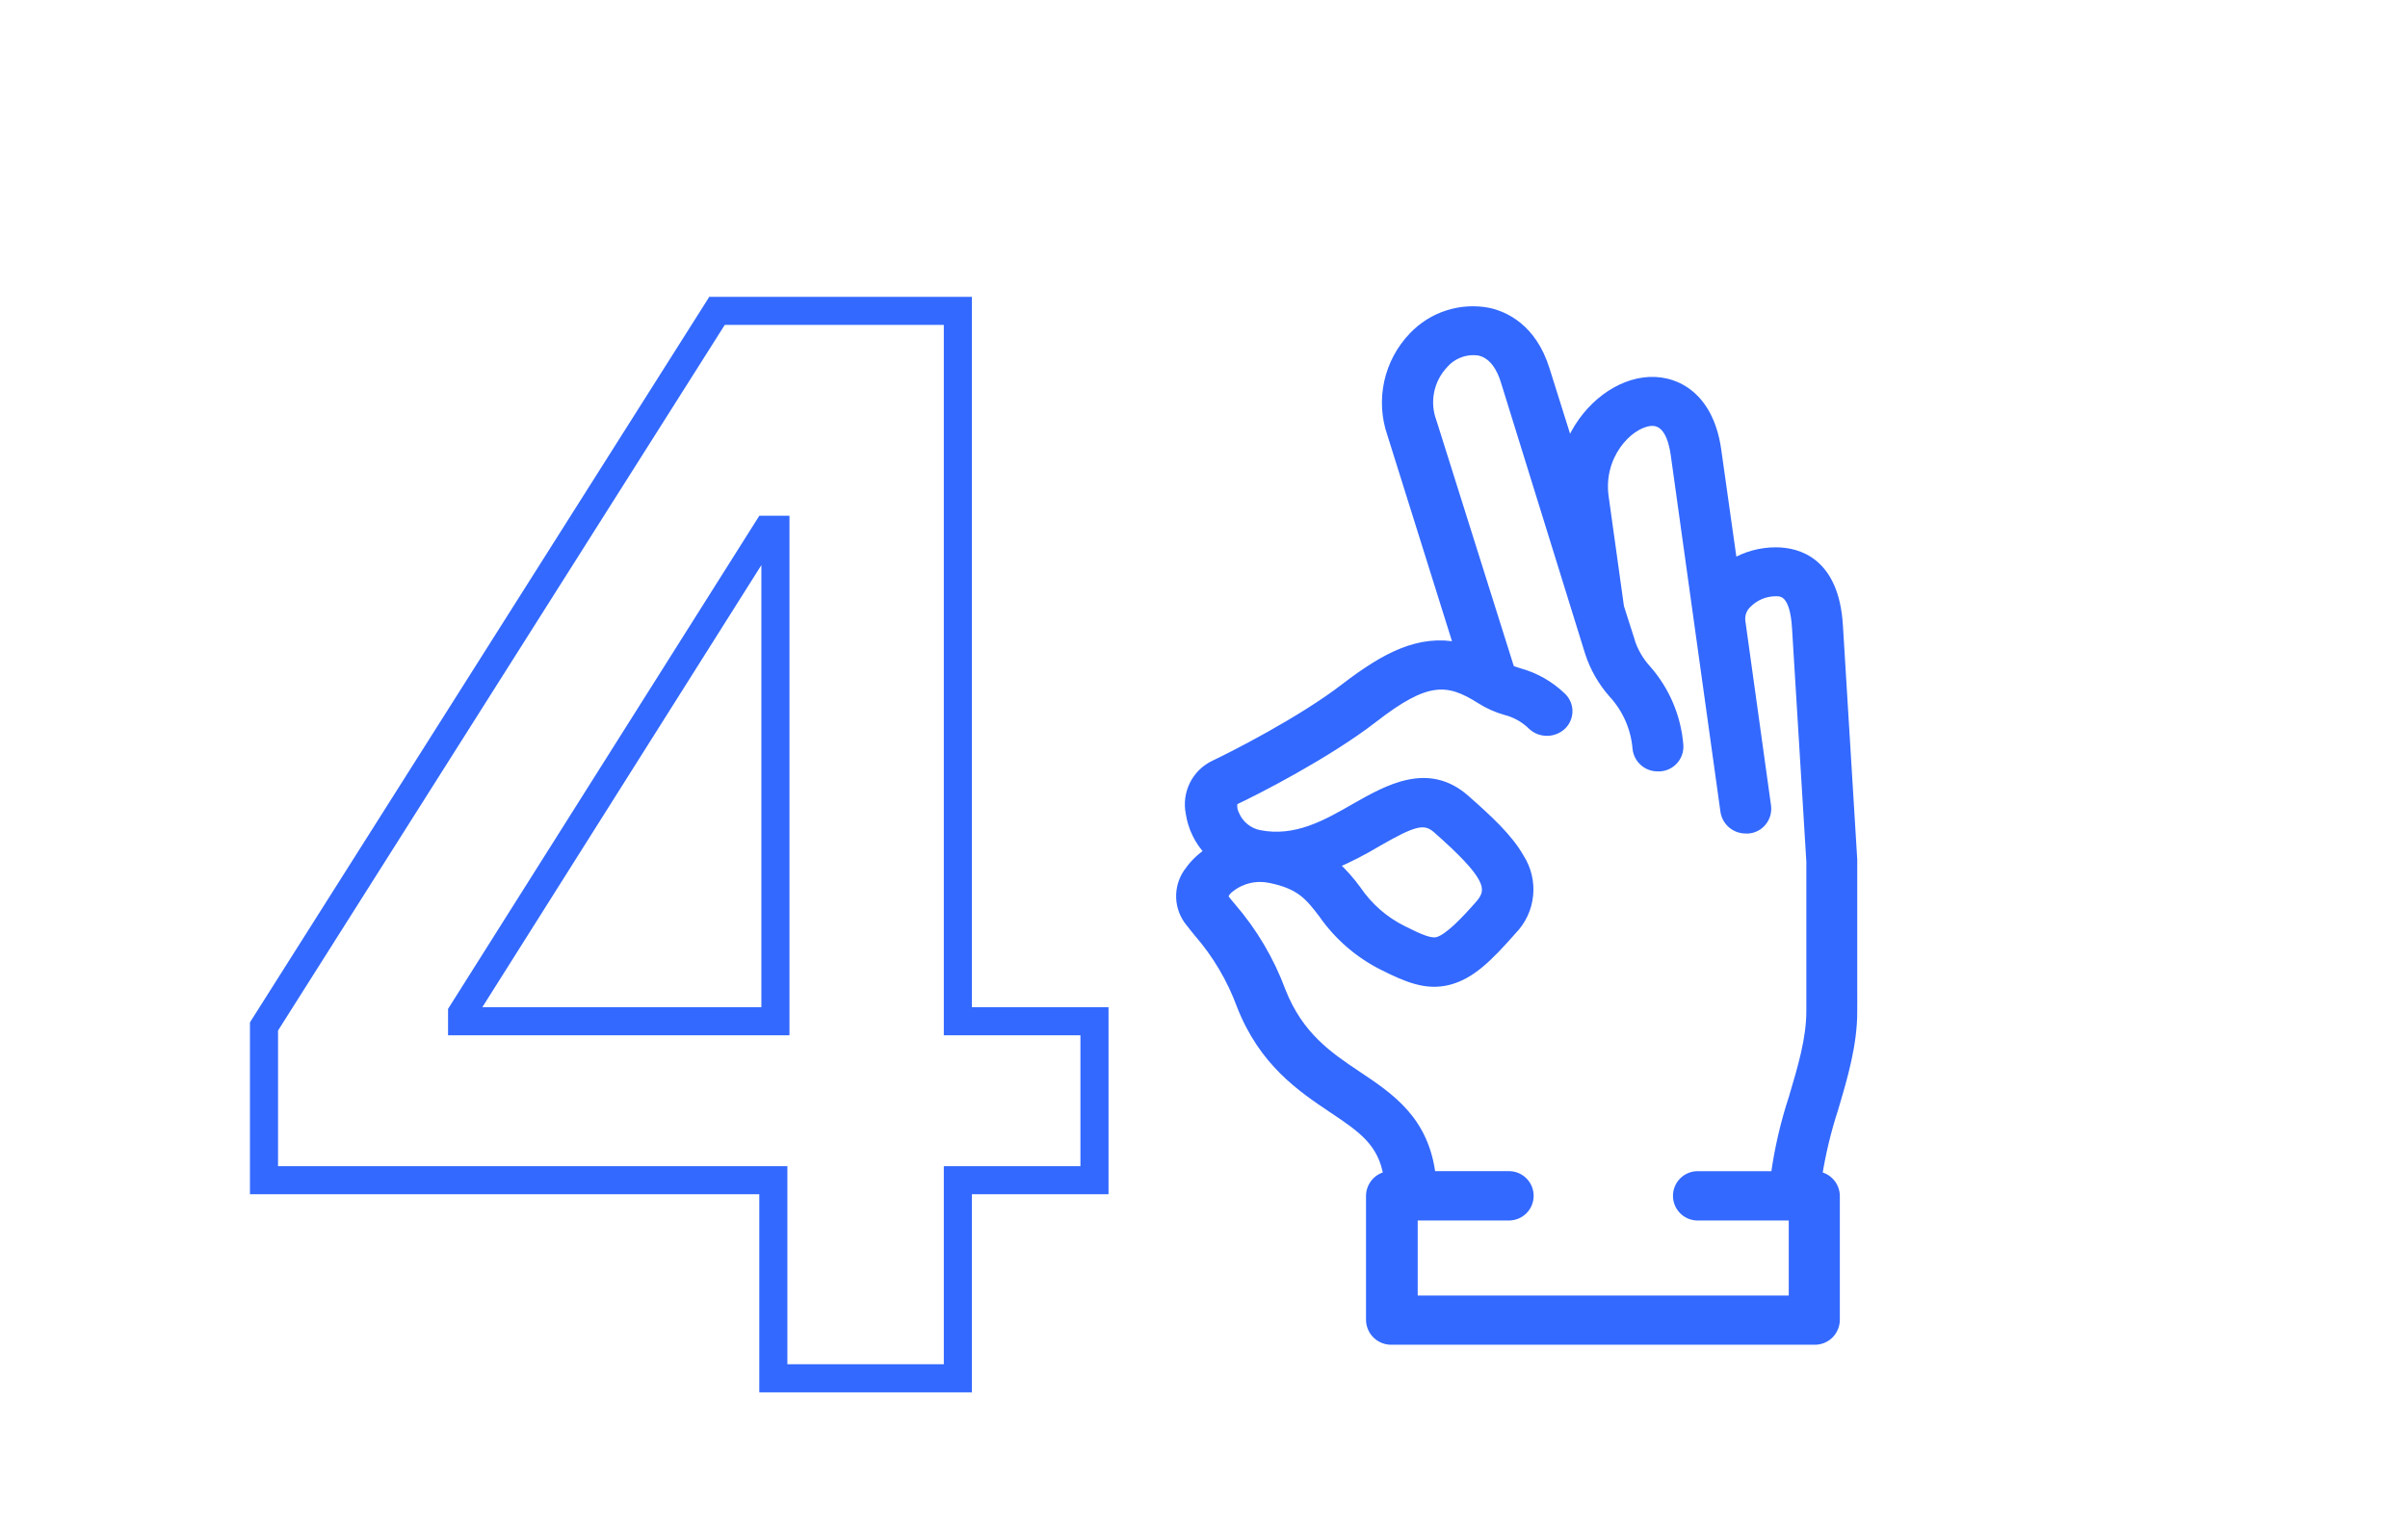 <?xml version="1.0" encoding="UTF-8"?><svg id="Capa_1" xmlns="http://www.w3.org/2000/svg" viewBox="0 0 600 381.98"><defs><style>.cls-1{fill:none;stroke-miterlimit:10;stroke-width:7px;}.cls-1,.cls-2{stroke:#3369ff;}.cls-2{fill:#3369ff;stroke-width:2.26px;}</style></defs><path class="cls-2" d="M461.64,251.99v-37.71l-3.57-58.33c-.96-16.06-10.2-18.41-15.62-18.41-3.77,0-7.46,1.03-10.7,2.95l-4.01-28.43c-2.01-13.92-10.96-17.79-18.07-16.87-7.65,.98-15.2,7.29-18.65,16.06l-6.02-19.14c-3.23-10.38-10.16-13.39-14.05-14.26-3.39-.67-6.9-.47-10.2,.59-3.3,1.05-6.27,2.92-8.65,5.44-3.03,3.15-5.13,7.08-6.08,11.36-.94,4.27-.69,8.72,.74,12.86l16.66,53.13c-9.64-2.01-18.07,2.37-28.1,10.04-11,8.53-28.73,17.47-32.88,19.42-2.15,1.06-3.89,2.79-4.95,4.94-1.06,2.15-1.39,4.58-.93,6.93,.54,3.68,2.21,7.09,4.78,9.78-1.92,1.21-3.59,2.78-4.92,4.62-1.37,1.72-2.15,3.83-2.23,6.03-.08,2.2,.55,4.36,1.79,6.18,.74,1.02,1.59,2.01,2.49,3.15,4.68,5.37,8.34,11.55,10.8,18.23,5.54,14.2,15.1,20.58,22.76,25.72,7.29,4.88,12.45,8.33,13.83,16.79-1.19,.17-2.29,.76-3.09,1.67-.8,.91-1.25,2.07-1.27,3.27v31.04c.02,.67,.16,1.34,.44,1.95,.27,.62,.66,1.17,1.15,1.63,.49,.46,1.06,.83,1.69,1.07,.63,.24,1.3,.36,1.97,.34h105.33c.67,.02,1.34-.1,1.97-.34,.63-.24,1.2-.61,1.68-1.07,.48-.46,.87-1.02,1.14-1.64,.27-.62,.42-1.28,.43-1.95v-31c-.02-1.22-.48-2.39-1.29-3.29-.81-.91-1.92-1.49-3.13-1.65,.9-5.67,2.24-11.25,4.01-16.71,2.35-7.89,4.76-16.02,4.76-24.4Zm-14.81,72.03h-94.71v-20.96h23.87c1.33,0,2.61-.53,3.55-1.47,.94-.94,1.47-2.22,1.47-3.55s-.53-2.61-1.47-3.55c-.94-.94-2.22-1.47-3.55-1.47h-19.39c-1.65-13.76-10.16-19.44-18.41-24.96-7.15-4.78-14.53-9.74-18.95-21-2.85-7.69-7.05-14.8-12.41-21-.8-.94-1.49-1.77-2.01-2.49,.3-.94,.9-1.75,1.71-2.31,1.38-1.09,2.99-1.86,4.7-2.26,1.71-.4,3.49-.42,5.22-.06,7.61,1.53,9.84,4.42,13.19,8.8,3.85,5.53,9.02,10.01,15.06,13.01,5.82,2.91,10.72,5.04,16.24,3.61,5.52-1.43,9.78-5.6,15.86-12.51,2.31-2.36,3.75-5.43,4.08-8.72,.33-3.28-.46-6.58-2.26-9.36-2.79-4.92-7.75-9.5-13.49-14.56-9.29-8.23-19.25-2.51-27.26,2.01-7.35,4.24-14.95,8.59-24.09,6.79-1.37-.27-2.65-.88-3.72-1.77-1.08-.89-1.91-2.03-2.44-3.33-.49-1.02-.6-2.18-.3-3.27,5.46-2.53,23.31-11.67,34.85-20.6,13.13-10.2,18.45-10.04,26.8-4.7,1.94,1.22,4.04,2.15,6.24,2.77,2.5,.64,4.77,1.94,6.6,3.75,1.02,.93,2.35,1.43,3.72,1.41,1.38-.02,2.69-.56,3.68-1.51,.47-.47,.85-1.02,1.1-1.64s.38-1.28,.37-1.94c-.01-.67-.16-1.32-.43-1.93-.27-.61-.67-1.15-1.16-1.6-2.98-2.87-6.63-4.94-10.62-6.02-.82-.26-1.51-.48-2.19-.76l-19.43-61.71c-.92-2.44-1.13-5.09-.61-7.65,.52-2.56,1.75-4.92,3.55-6.81,1.08-1.23,2.46-2.17,4.01-2.73,1.54-.56,3.2-.72,4.83-.46,3.65,.82,5.5,4.48,6.4,7.37l21.04,67.81c1.23,3.75,3.21,7.21,5.82,10.16,3.49,3.78,5.61,8.62,6.02,13.75,.15,1.26,.76,2.43,1.72,3.26,.96,.84,2.19,1.29,3.46,1.27h.52c.67-.05,1.33-.22,1.93-.53,.6-.3,1.14-.72,1.57-1.23,.44-.51,.77-1.1,.97-1.74,.21-.64,.28-1.31,.22-1.98-.58-6.98-3.39-13.59-8.03-18.84-1.8-1.98-3.16-4.31-4.01-6.85v-.1l-2.73-8.53-3.83-27.49c-1.43-10.24,5.88-18.07,11.34-18.78,4.26-.54,5.82,4.2,6.38,8.25l12.39,88.94c.2,1.23,.83,2.34,1.78,3.14,.95,.8,2.16,1.23,3.4,1.22h.7c.67-.07,1.31-.27,1.9-.59,.59-.32,1.11-.76,1.52-1.29,.42-.53,.72-1.13,.91-1.78,.18-.65,.23-1.32,.15-1.99l-6.42-46.18c-.08-.76,0-1.54,.26-2.26,.25-.73,.67-1.39,1.21-1.93,.94-.98,2.06-1.76,3.3-2.3,1.25-.53,2.59-.81,3.94-.81,1.51,0,4.64,0,5.18,9l3.57,58.23v37.27c0,6.97-2.13,14.06-4.38,21.65-2.08,6.32-3.58,12.81-4.48,19.4h-19.35c-1.33,0-2.61,.53-3.55,1.47-.94,.94-1.47,2.22-1.47,3.55s.53,2.61,1.47,3.55c.94,.94,2.22,1.47,3.55,1.47h23.83v20.96Zm-114.42-108.59c3.73-1.61,7.34-3.47,10.82-5.56,8.85-5.08,11.68-6.02,14.81-3.31,13.03,11.51,14.05,14.94,10.74,18.8-3.69,4.2-7.85,8.59-10.58,9.3-1.73,.44-4.18-.56-8.69-2.83-4.63-2.3-8.58-5.76-11.48-10.04-1.66-2.29-3.55-4.4-5.64-6.31l.02-.04Z"/><path class="cls-1" d="M238.67,254.53V77.48h-60.01L65.78,255.83v38.32h126.91v49.37h45.98v-49.37h34.04v-39.62h-34.04Zm-123.53,0v-2.07l75.99-120.42h2.08v122.49H115.14Z"/></svg>